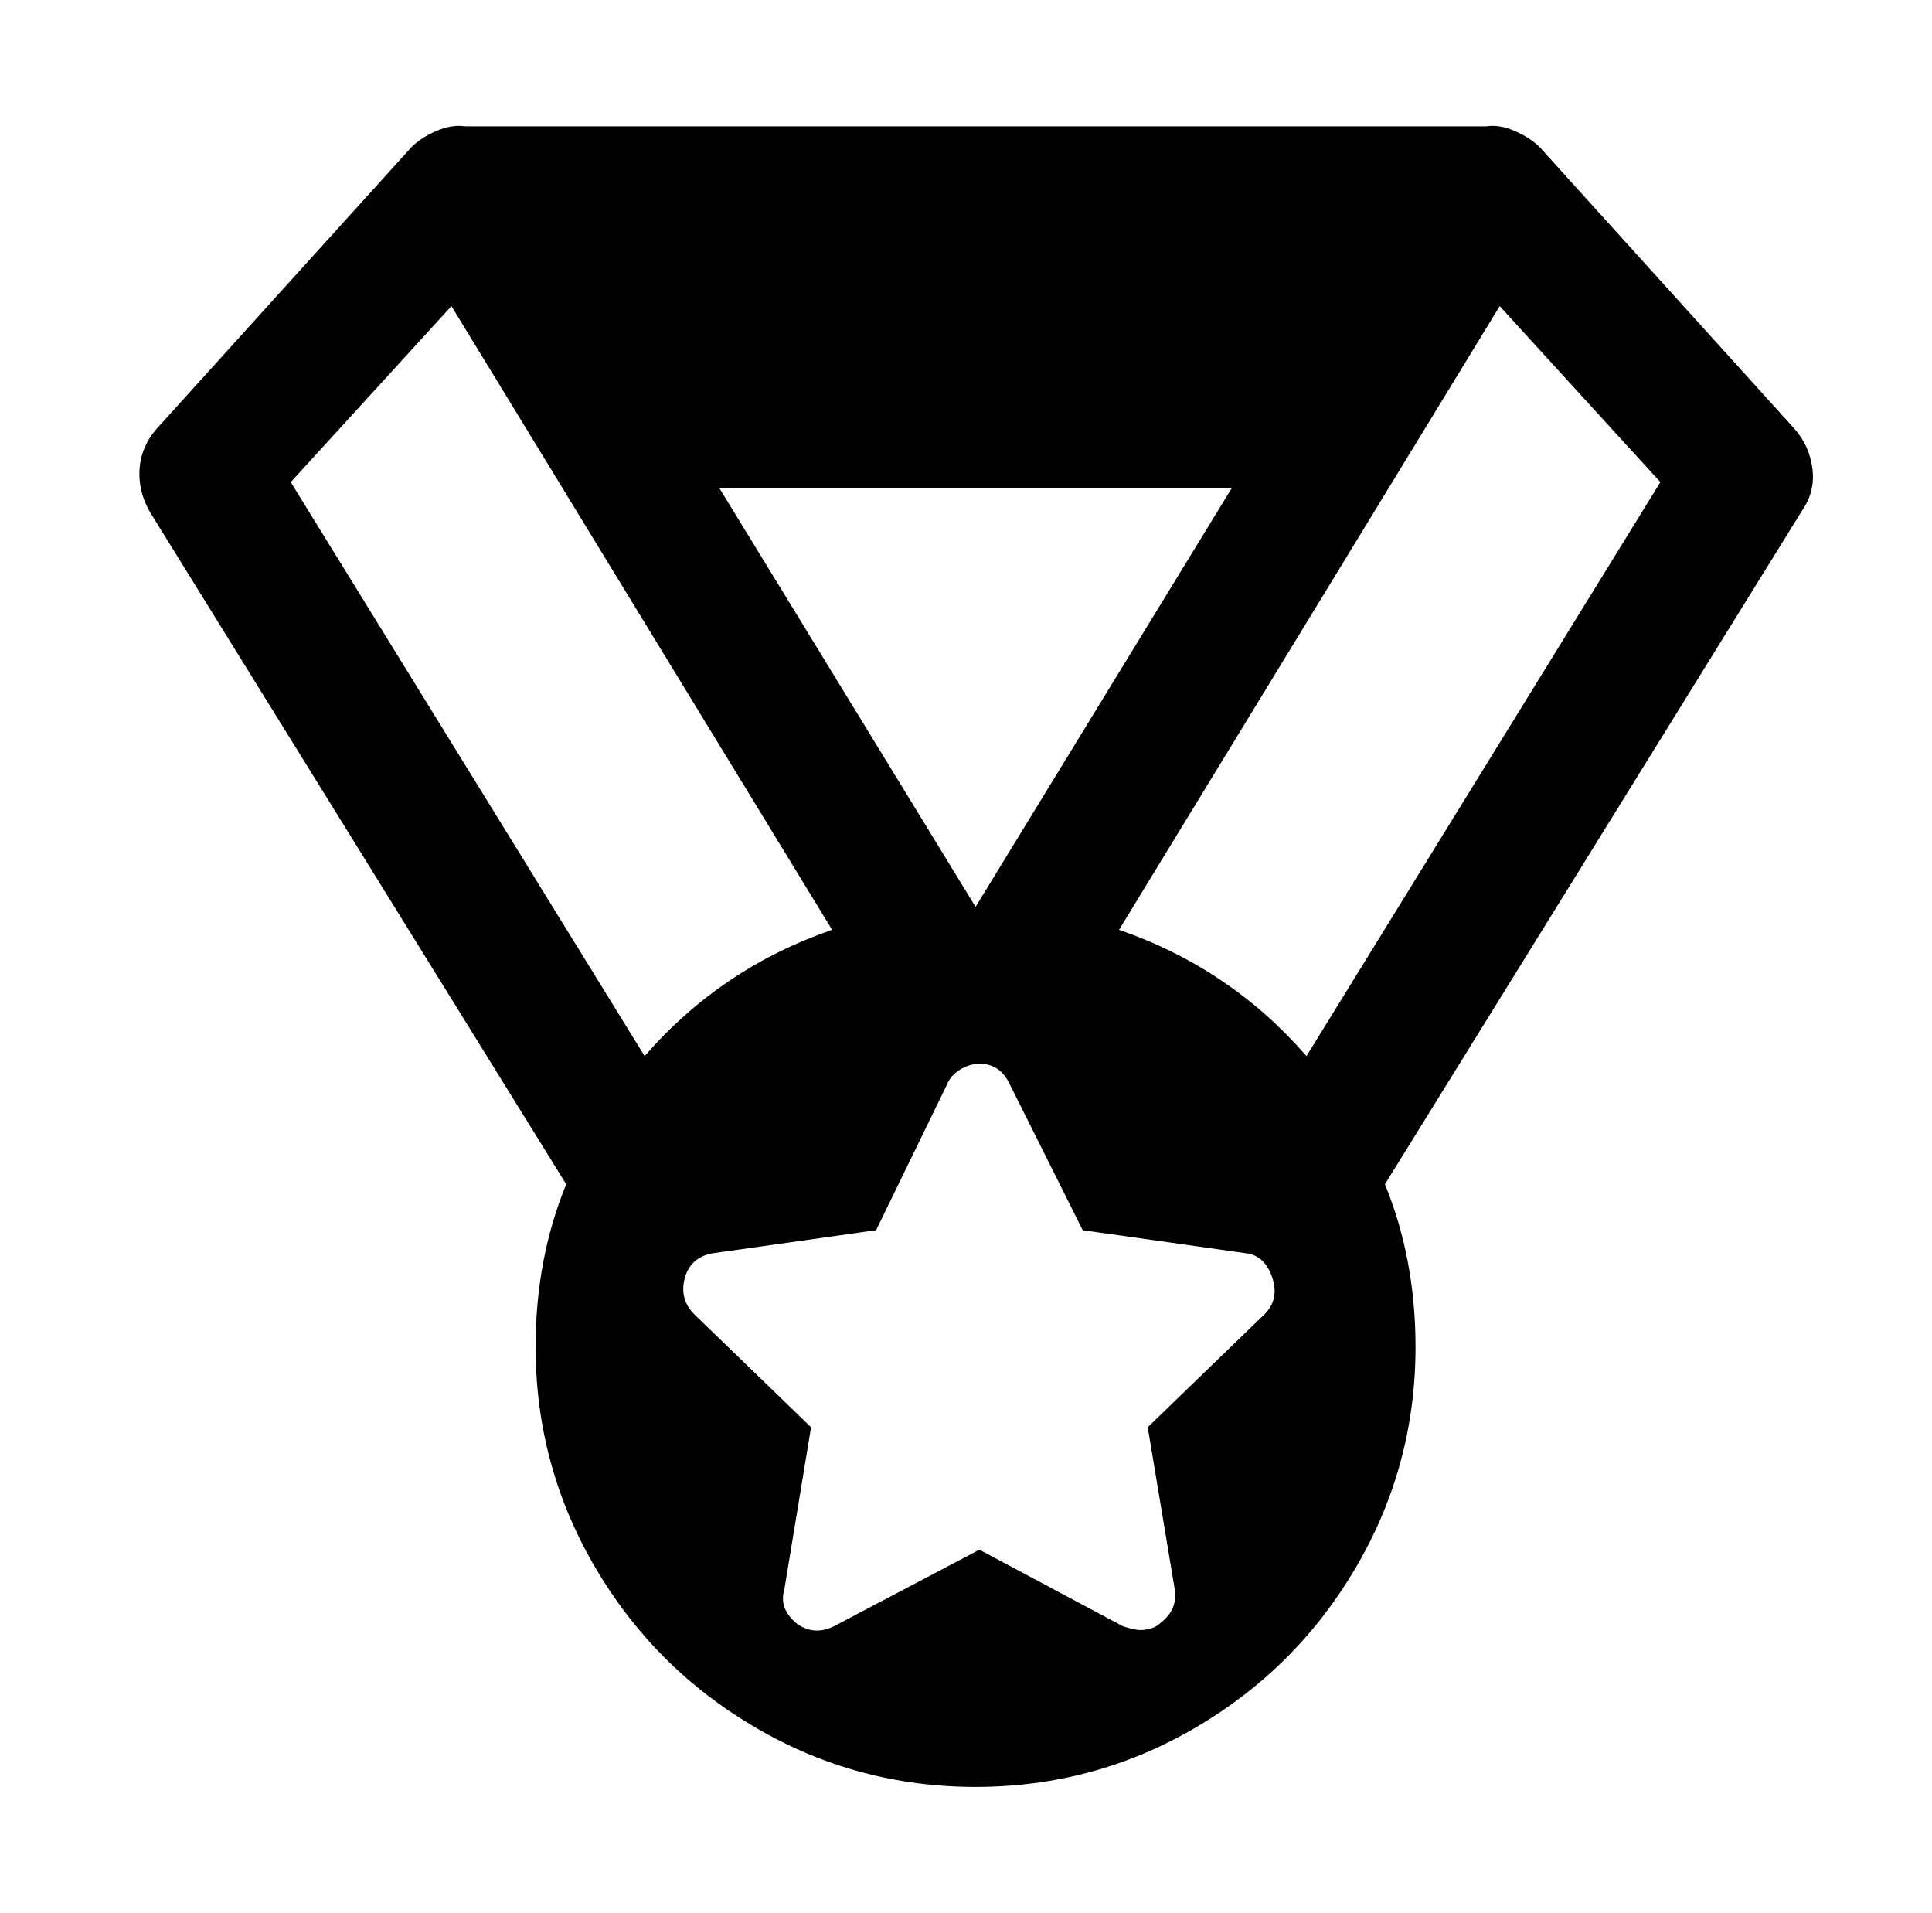 <svg xmlns="http://www.w3.org/2000/svg" viewBox="-10 0 1010 1000"><path d="M928 224 795 77q-5-5-13-8.5T767 66H233q-7-1-15 2.5T205 77L72 224q-8 9-9 20.5t5 22.5l218 352q-16 39-16 85 0 62 31 115t84 84 115 31v0q62 0 115-31t84-84 31-115q0-46-16-85l218-352q7-10 5.5-22t-9.5-21zm-294 31L500 474 366 255zm-492-3 84-92 199 326q-58 20-98 66zm509 435-61 59 14 84q2 11-7 18-4 4-11 4-3 0-9-2l-75-40-76 40q-10 5-19-1-10-8-7-18l14-85-61-59q-8-8-5-19t15-13l85-12 37-76q2-5 7-8t10-3q11 0 16 11l38 76 85 12q10 1 14 12.5t-4 19.5zm22-135q-40-46-98-66l199-326 84 92z"/></svg>